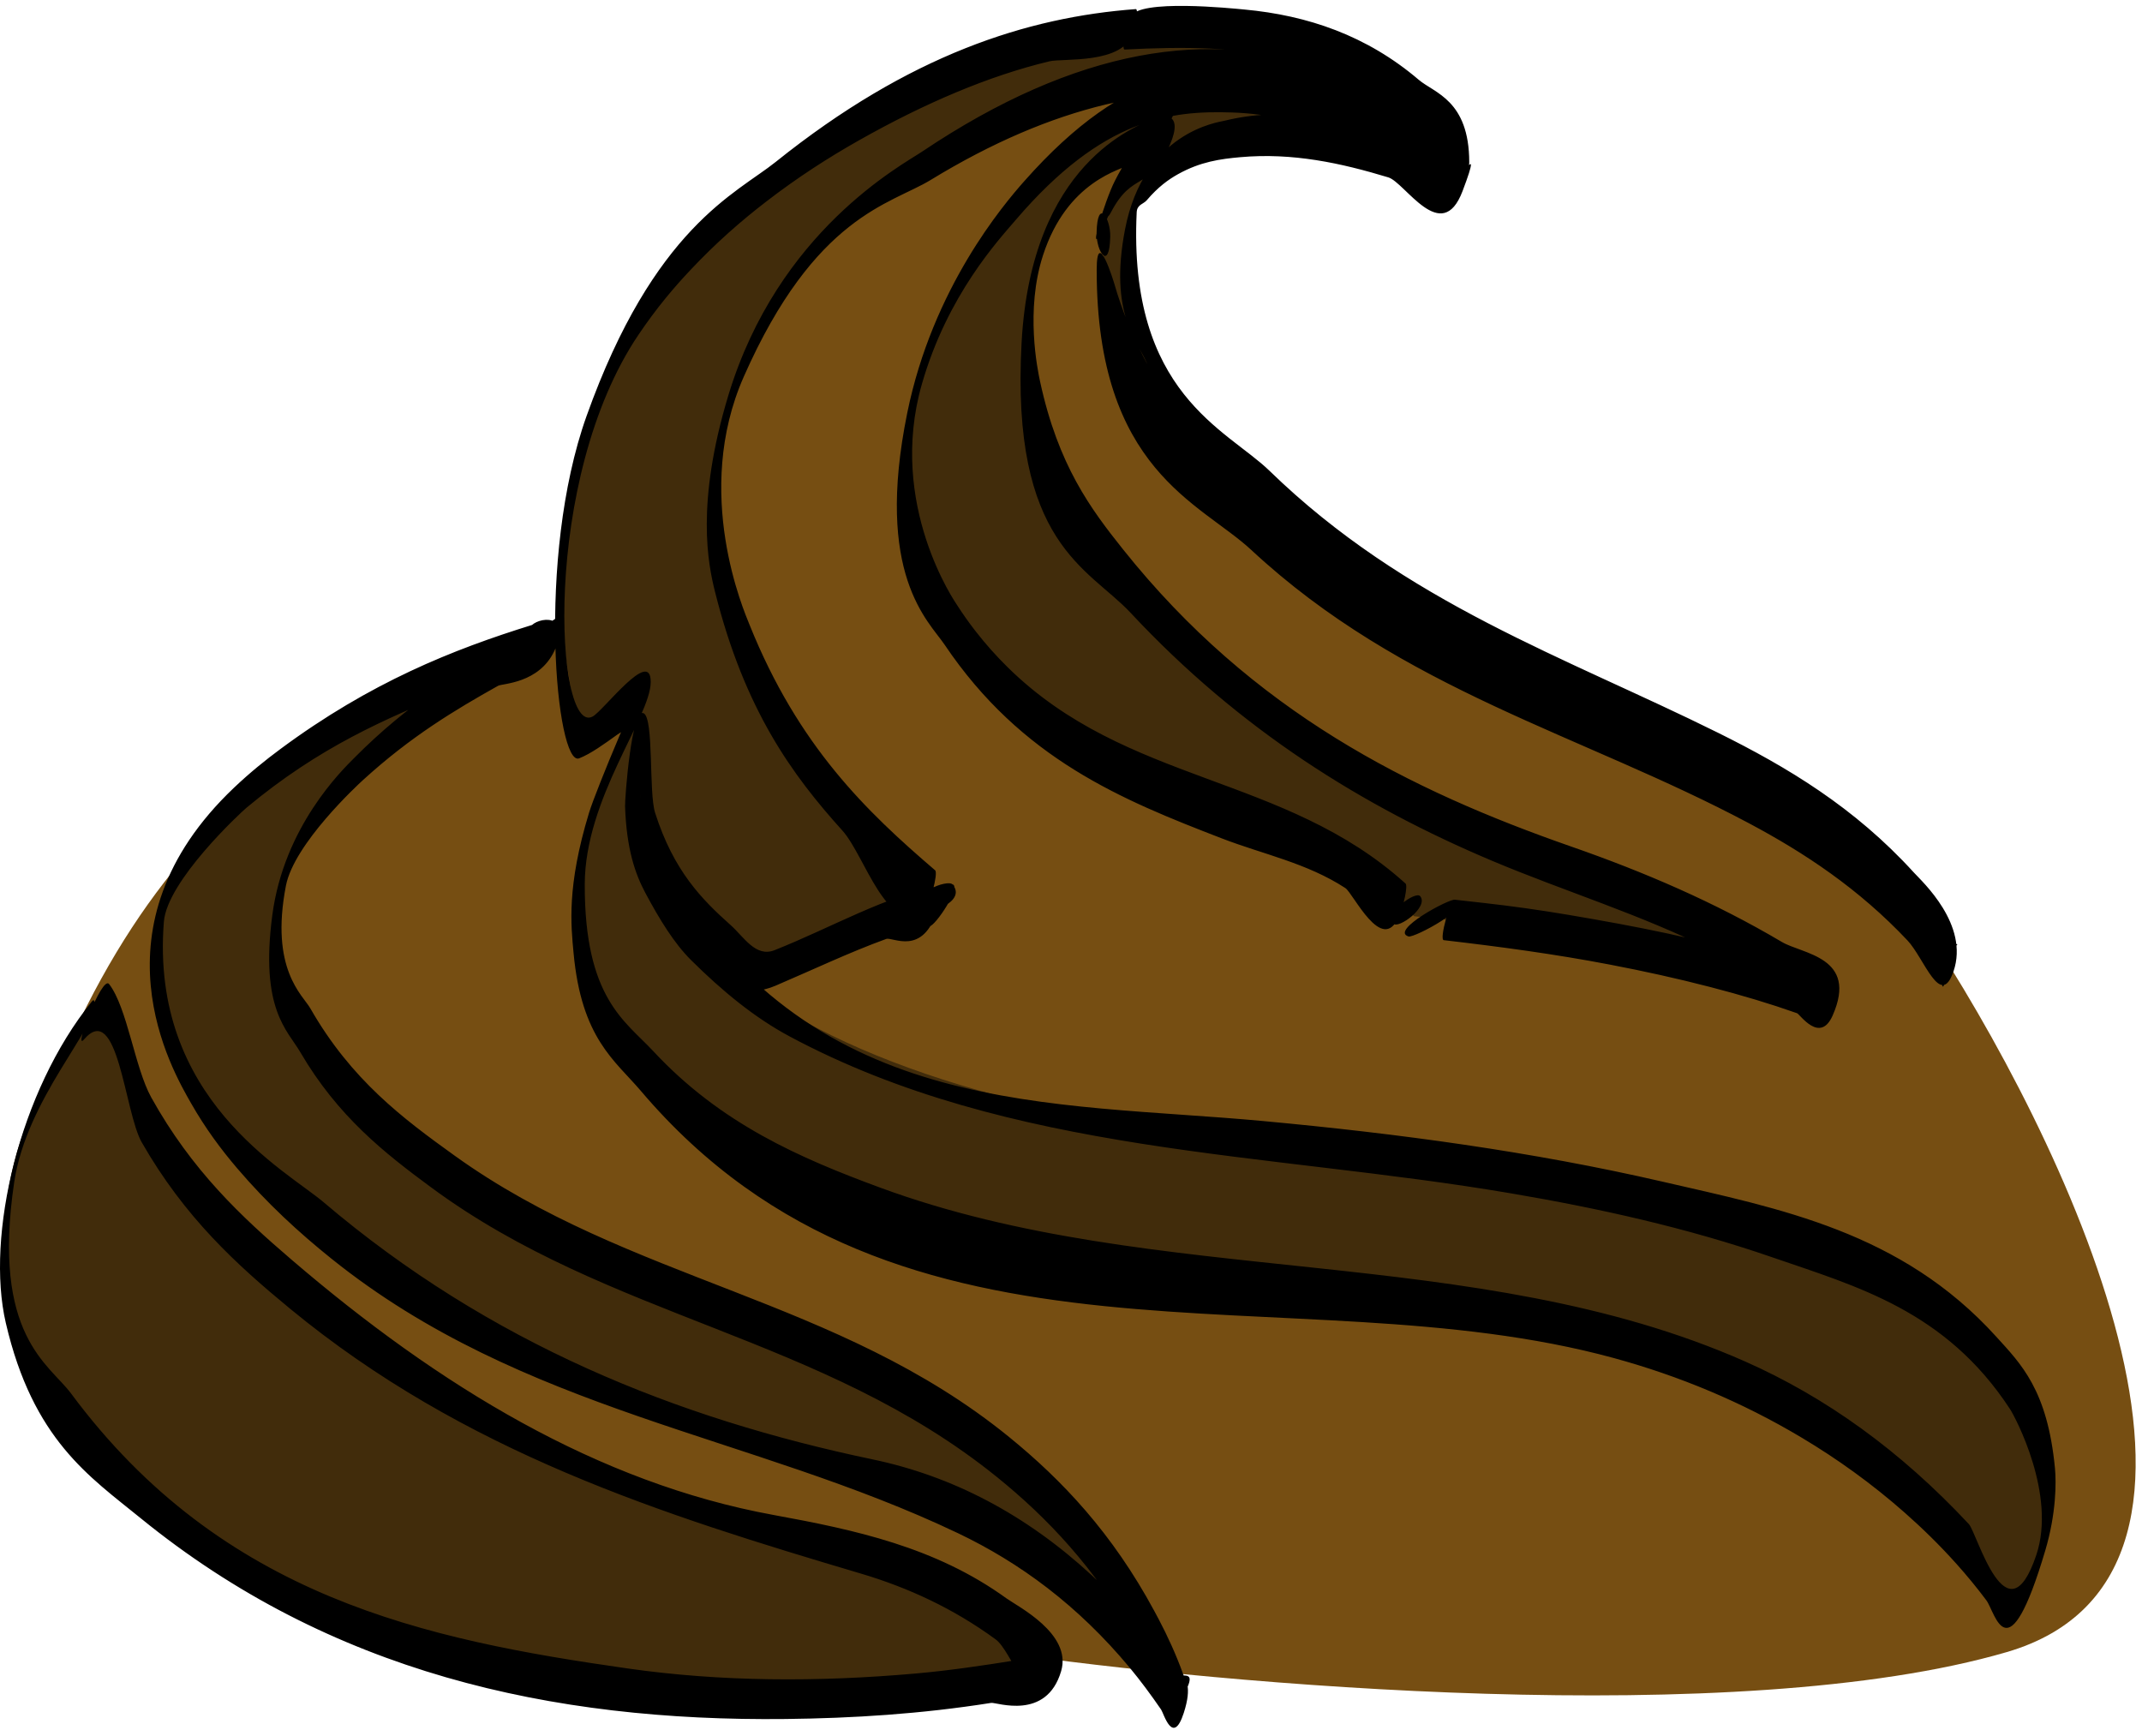 <svg width="153" height="124" viewBox="0 0 153 124" fill="none" xmlns="http://www.w3.org/2000/svg">
<path d="M2.332 81C11.832 54 27.999 49.333 41.332 45C44.332 36.667 52.632 20.6 55.832 15C59.032 9.4 76.166 5.333 84.832 3C103.832 9 107.332 15 100.332 11C95.728 8.369 85.403 7.494 82.332 12L79.332 17.5C79.995 21.381 83.647 27.873 83.832 30L98.332 43.5L120.332 54L130.332 59.5L137.332 66C147.332 81 162.532 112.4 143.332 118C124.132 123.6 87.332 120.333 71.332 118C48.999 113 -3.533 97.671 2.332 81Z" fill="#764E12"/>
<path fill-rule="evenodd" clip-rule="evenodd" d="M80.731 2.094C78.221 2.29 75.58 2.783 73.539 3.438C64.246 6.419 55.828 11.446 50.014 17.487C45.061 22.632 42.028 28.353 40.69 35.071C40.186 37.602 39.995 43.319 40.319 46.183C40.524 47.997 41.346 52.487 41.527 52.781C41.624 52.939 44.745 50.939 45.496 50.236C45.772 49.978 45.998 49.814 45.998 49.871C45.998 49.929 45.348 51.255 44.553 52.818C42.14 57.558 41.103 61.56 41.31 65.333C41.775 73.785 47.97 80.341 60.297 85.425C69.871 89.374 84.979 92.396 98.787 93.125C110.023 93.718 117.509 95.425 125.243 99.158C132.877 102.842 139.624 108.563 143.624 114.743C143.907 115.181 143.908 115.18 144.561 113.917C146.647 109.881 146.89 105.841 145.294 101.701C143.784 97.783 140.205 94.402 134.476 91.48C124.983 86.639 109.663 83.19 90.445 81.567C83.348 80.968 74.835 79.384 68.652 77.512C54.861 73.336 46.89 66.859 45.319 58.553C45.01 56.92 45.077 53.389 45.432 52.586C45.598 52.21 45.616 52.325 45.534 53.228C45.201 56.896 46.614 61.567 48.992 64.659C50.355 66.429 53.827 69.46 54.493 69.46C54.619 69.46 55.823 68.956 57.169 68.34C61.6 66.313 65.228 64.945 66.767 64.721L67.604 64.599L66.362 63.591C64.473 62.056 61.041 58.539 59.275 56.327C49.633 44.253 48.441 32.252 55.787 21.223C57.295 18.96 58.424 17.707 60.592 15.891C66.026 11.34 72.79 7.732 78.801 6.179C81.837 5.395 83.469 5.188 86.489 5.205C90.638 5.227 93.694 5.962 97.247 7.791C98.983 8.685 101.15 10.181 102.595 11.483C103.532 12.328 103.39 12.265 101.296 10.91C95.479 7.145 88.851 5.717 83.564 7.09C81.775 7.555 79.056 8.846 77.459 9.989C73.854 12.57 70.091 17.268 67.651 22.232C65.479 26.653 64.735 29.697 64.759 34.062C64.772 36.521 64.84 37.152 65.258 38.735C66.483 43.373 69.825 48.1 74.181 51.356C78.315 54.447 84.804 57.585 92.419 60.177C94.967 61.044 95.584 61.336 97.135 62.406C98.117 63.083 99.39 64.043 99.966 64.539L101.012 65.441L103.53 65.706C113.477 66.751 123.127 68.799 129.693 71.259C131.668 71.999 131.42 71.704 128.357 69.669C124.162 66.882 118.053 64.014 111.841 61.915C106.034 59.952 99.585 56.688 93.253 52.507C81.916 45.022 75.18 36.579 73.714 28.018C73.175 24.869 73.418 20.837 74.323 17.911C75.506 14.088 79.252 10.604 83.473 9.4C83.765 9.317 83.597 9.5 83.006 9.908C81.63 10.86 80.28 12.445 79.503 14.024L78.811 15.428L78.819 18.096C78.825 20.607 78.861 20.87 79.417 22.54C81.159 27.77 83.928 32.003 88.753 36.818C93.707 41.761 98.746 45.244 106.506 49.089C109.707 50.675 112.283 51.765 118.662 54.232C121.301 55.253 125.284 57.221 127.847 58.771C132.193 61.4 136.122 64.737 138.325 67.671C138.922 68.465 139.41 69.019 139.41 68.901C139.41 68.411 138.219 66.239 137.225 64.915C135.241 62.273 131.646 59.176 127.704 56.71C125.287 55.199 119.563 52.331 116.194 50.943C107.049 47.176 98.21 41.993 92.254 36.906C90.162 35.119 86.887 31.72 85.627 30.027C82.463 25.777 80.673 21.225 80.651 17.372C80.639 15.346 81.12 14.095 82.475 12.627C84.185 10.774 86.298 9.926 89.688 9.732C93.373 9.522 99.507 10.826 103.281 12.622C104.362 13.136 104.406 13.143 104.462 12.788C104.549 12.238 103.36 9.91 102.356 8.666C99.528 5.162 94.657 2.806 88.909 2.163C87.281 1.981 82.676 1.942 80.731 2.094ZM37.639 46.072C34.4 47.169 30.654 48.716 27.627 50.209C18.503 54.707 13.144 59.679 11.522 65.15C11.009 66.881 11.092 69.841 11.712 71.936C14.051 79.838 21.088 87.431 32.014 93.843C38.497 97.647 46.856 101.222 55.806 104.019C57.902 104.674 60.453 105.378 61.475 105.584C69.968 107.295 78.034 112.825 83.276 120.533C83.887 121.431 84.387 122.087 84.387 121.991C84.387 121.894 84.137 121.164 83.832 120.369C82.616 117.2 80.224 113.119 77.859 110.176C76.434 108.404 72.987 105.062 71.188 103.708C68.484 101.674 64.822 99.625 61.994 98.565C61.29 98.3 59.233 97.536 57.424 96.865C49.171 93.808 40.73 89.696 34.756 85.823C26.562 80.511 21.564 74.988 20.116 69.643C19.682 68.044 19.681 65.016 20.113 63.407C21.677 57.584 27.597 51.933 37.772 46.551C38.929 45.94 39.792 45.44 39.692 45.44C39.591 45.44 38.668 45.724 37.639 46.072ZM6.279 72.886C2.148 78.042 0.132 83.579 0.348 89.176C0.574 95.042 3.117 100.1 8.368 105.133C15.389 111.862 27.2 117.396 39.674 119.803C46.266 121.075 50.912 121.456 58.019 121.309C63.395 121.198 66.434 120.937 71.263 120.171C75.041 119.572 75.478 119.476 75.563 119.22C75.656 118.94 72.684 116.393 70.752 115.098C66.407 112.184 61.231 110.309 56.194 109.823C54.489 109.658 53.845 109.486 51.258 108.506C41.328 104.744 31.893 99.874 24.898 94.897C21.766 92.67 19.49 90.747 16.832 88.083C11.945 83.184 9.167 78.679 7.87 73.548C7.624 72.575 7.391 71.746 7.351 71.707C7.313 71.668 6.83 72.198 6.279 72.886Z" fill="#412C0B"/>
<path d="M81.126 0.65C81.298 0.637 81.203 1.468 80.928 2.352C80.225 4.613 75.924 4.148 74.96 4.379C70.646 5.414 66.081 7.353 61.339 10.033C59.194 11.245 57.002 12.646 54.722 14.404C52.978 15.749 51.183 17.296 49.279 19.324C48.121 20.557 46.913 21.974 45.611 23.902C38.642 34.218 39.671 52.595 42.328 51.179C43.108 50.764 46.49 46.219 46.48 48.71C46.471 51.224 41.783 56.996 41.768 63.157C41.748 71.308 44.66 72.922 46.656 75.071C51.478 80.262 57.146 82.716 62.879 84.828C82.59 92.088 105.32 88.689 124.654 97.243C130.376 99.774 135.724 103.594 140.632 108.856C141.226 109.493 143.332 117.346 145.449 111.068C146.904 106.752 143.939 101.201 143.569 100.636C138.962 93.596 132.615 91.88 126.541 89.784C120.486 87.694 114.228 86.305 107.885 85.226C90.492 82.266 72.223 82.492 56.401 74.025C53.907 72.691 51.585 70.783 49.355 68.567C48.148 67.367 47.103 65.658 46.105 63.791C45.386 62.444 44.754 60.691 44.647 57.59C44.628 57.056 45.105 50.499 45.977 50.946C46.716 51.325 46.332 56.603 46.791 58.046C48.116 62.208 50.132 64.24 52.191 66.076C53.138 66.92 53.976 68.397 55.319 67.867C59.27 66.308 63.454 63.888 67.156 63.278C67.193 63.272 67.221 63.302 67.236 63.368C67.291 63.606 67.178 64.28 66.972 64.952C65.929 68.348 63.76 66.897 63.303 67.062C60.709 68.002 58.028 69.277 55.385 70.406C51.545 72.045 48.921 67.813 46.887 63.361C46.001 61.421 44.742 47.338 45.696 56.534C45.817 57.696 46.084 58.547 46.336 59.3C46.771 60.595 47.329 61.703 47.885 62.619C58.356 79.882 75.066 78.664 90.228 80.069C99.886 80.964 109.432 82.25 118.738 84.395C127.145 86.332 135.795 87.971 142.582 95.463C144.335 97.398 146.25 99.251 146.784 104.877C146.878 105.875 146.877 108.096 146.091 110.742C143.391 119.837 142.537 115.174 141.881 114.298C141.195 113.38 140.478 112.514 139.757 111.708C138.554 110.363 137.311 109.149 136.04 108.03C133.685 105.956 131.235 104.202 128.712 102.694C124.425 100.132 119.932 98.27 115.271 96.996C92.241 90.702 64.311 99.744 45.78 77.921C43.926 75.738 41.534 74.182 40.969 68.068C40.788 66.103 40.465 63.331 42.076 58.045C42.563 56.445 45.973 48.236 46.01 49.038C46.015 49.158 45.321 51.143 45.59 51.304C45.929 51.506 44.588 52.116 44.1 52.464C43.169 53.129 42.216 53.83 41.368 54.163C39.742 54.802 38.278 39.851 41.897 29.715C46.712 16.228 52.591 13.824 55.405 11.567C64.959 3.902 73.394 1.225 81.126 0.65ZM66.375 66.165C65.611 66.103 67.585 63.123 67.996 63.156C68.762 63.217 66.785 66.198 66.375 66.165ZM68.034 63.167C69.101 64.399 66.238 65.377 65.932 65.023C64.873 63.8 67.704 62.785 68.034 63.167ZM66.793 62.158C67.037 62.368 66.389 64.746 66.013 65.015C63.355 66.915 61.802 61.131 60.17 59.322C56.6 55.364 53.193 50.725 51.074 42.274C50.581 40.31 49.677 35.989 52.025 28.238C55.589 16.477 64.418 11.802 65.879 10.82C76.848 3.452 86.547 1.913 94.703 5.042C97.119 5.969 99.447 7.202 101.636 8.905C101.92 9.126 104.186 8.846 103.49 11.748C102.594 15.484 101.024 12.441 100.871 12.346C99.62 11.569 98.353 10.846 97.047 10.256C95.359 9.492 93.619 8.903 91.822 8.516C90.57 8.246 89.289 8.074 87.973 8.032C83.638 7.893 78.776 8.432 72.559 15.701C71.316 17.154 67.677 21.059 65.846 27.442C63.377 36.048 68.262 43.058 68.359 43.21C68.78 43.867 69.221 44.486 69.667 45.061C70.406 46.012 71.174 46.867 71.966 47.647C80.493 56.048 91.714 55.263 100.397 63.107C100.566 63.26 100.287 64.632 99.909 65.489C98.71 68.202 96.661 63.797 96.094 63.427C93.335 61.631 90.224 61.02 87.275 59.882C80.14 57.129 72.979 54.224 67.468 46.041C66.333 44.356 62.448 41.061 64.805 29.486C66.623 20.555 71.685 14.611 73.154 12.949C80.607 4.517 86.306 4.453 91.34 5.388C93.128 5.72 94.899 6.117 96.579 6.825C98.92 7.812 101.651 7.939 103.499 10.581C103.589 10.71 103.014 11.553 102.819 12.229C102.246 14.222 102.101 12.84 101.505 12.348C100.622 11.621 99.716 10.974 98.794 10.38C96.098 8.642 93.237 7.458 90.181 6.962C83.125 5.815 75.264 7.487 66.47 12.857C63.609 14.603 58.222 15.368 53.126 26.907C49.464 35.196 53.143 43.639 53.54 44.626C57.031 53.309 61.892 57.959 66.793 62.158ZM99.534 65.971C98.903 65.196 101.119 63.612 101.443 64.01C102.076 64.785 99.862 66.373 99.534 65.971ZM100.607 66.885C99.245 66.463 103.563 64.147 103.935 64.262C105.345 64.699 101.008 67.009 100.607 66.885ZM103.126 67.15C102.785 67.11 103.594 64.225 103.935 64.262C104.612 64.336 105.288 64.414 105.965 64.49C107.976 64.715 109.972 64.995 111.953 65.329C116.784 66.145 121.588 67.062 126.236 68.52C127.38 68.879 132.064 66.822 130.472 72.925C130.409 73.169 130.402 72.852 130.365 72.819C129.654 72.187 128.887 71.738 128.135 71.241C126.238 69.986 124.295 68.885 122.321 67.89C117.19 65.305 111.784 63.678 106.545 61.467C97.36 57.591 88.594 52.168 80.757 43.769C77.756 40.553 72.183 38.879 72.971 24.461C73.674 11.609 81.148 9.04 82.426 8.459C83.07 8.166 84.57 7.998 83.571 10.323C82.108 13.725 80.922 12.159 79.358 15.159C78.764 16.297 79.051 14.056 79.648 12.889C80.777 10.683 81.771 9.758 82.599 9.071C83.031 8.712 84.429 7.115 83.874 8.088C83.412 8.896 83.035 10.378 83.18 10.823C83.26 11.072 81.803 11.242 80.862 11.707C80.034 12.117 76.22 12.934 74.499 18.238C73.225 22.161 74.11 26.41 74.293 27.257C75.593 33.259 77.913 36.349 80.222 39.244C89.495 50.865 100.718 56.451 112.256 60.473C117.402 62.267 122.443 64.419 127.279 67.28C128.751 68.15 132.746 68.346 130.905 72.528C130.001 74.58 128.562 72.438 128.363 72.368C127.317 72.001 126.473 71.725 125.409 71.404C124.338 71.081 123.25 70.778 122.167 70.498C119.797 69.883 117.402 69.356 114.989 68.895C111.081 68.147 107.114 67.611 103.126 67.15ZM79.624 12.938C80.688 10.866 79.395 15.143 78.691 16.515C77.627 18.586 78.918 14.31 79.624 12.938ZM78.328 16.624C78.382 14.1 79.331 15.561 79.302 16.901C79.248 19.431 78.299 17.95 78.328 16.624ZM78.335 19.294C78.335 16.098 79.57 20.182 79.591 20.255C80.172 22.276 80.884 23.916 81.638 25.412C84.115 30.328 87.16 33.482 90.251 36.426C100.381 46.074 112.4 49.209 123.704 54.864C127.648 56.838 131.476 59.197 135.076 62.333C136.18 63.294 137.262 64.334 138.268 65.615C138.751 66.23 139.21 66.93 139.733 67.418C139.754 67.438 139.838 67.427 139.799 67.472C139.275 68.076 139.191 68.968 138.921 70.115C138.671 71.179 138.693 69.51 138.565 69.25C138.338 68.788 138.098 68.364 137.854 67.954C137.067 66.633 136.204 65.551 135.304 64.591C132.427 61.527 129.302 59.265 126.059 57.425C114.326 50.768 101.666 47.283 90.861 37.481C87.606 34.529 84.28 31.586 81.89 25.869C81.289 24.432 79.194 22.423 80.359 16.386C81.705 9.419 86.992 8.739 87.46 8.624C91.648 7.6 95.351 8.454 98.966 9.49C99.311 9.589 105.649 11.426 104.032 13.476C103.645 13.967 106.176 9.159 104.467 13.652C102.972 17.584 100.362 13.03 99.167 12.669C95.796 11.648 92.339 10.89 88.586 11.227C87.181 11.354 85.75 11.542 84.139 12.443C83.453 12.826 82.727 13.346 81.904 14.31C81.668 14.586 81.219 14.599 81.192 15.164C80.57 28.123 87.63 30.663 90.68 33.628C100.409 43.085 111.804 46.922 122.726 52.341C127.652 54.785 132.459 57.65 136.717 62.332C137.282 62.953 140.683 66.041 139.534 69.384C138.606 72.082 137.448 68.44 136.247 67.167C132.756 63.467 128.911 60.923 124.945 58.81C113.031 52.462 100.206 49.348 89.384 39.286C85.735 35.893 78.335 33.59 78.335 19.294ZM104.946 11.58C104.947 12.319 104.386 14.08 104.094 14.224C103.444 14.544 103.225 12.086 102.845 11.45C102.345 10.614 101.803 9.912 101.231 9.305C98.6 6.514 95.525 5.168 92.322 4.317C88.536 3.312 84.461 3.328 80.335 3.538C80.106 3.549 80.368 2.126 80.767 1.192C81.317 -0.094 88.007 0.598 88.887 0.68C93.398 1.098 97.627 2.535 101.341 5.701C102.453 6.648 104.937 7.15 104.946 11.58ZM38.018 44.632C38.097 44.608 38.134 44.731 38.12 44.982C37.858 49.436 33.256 48.986 32.165 49.437C27.533 51.351 22.853 53.318 17.605 57.693C17.204 58.027 11.936 62.909 11.705 65.834C10.703 78.505 20.438 83.593 23.113 85.866C34.989 95.961 48.361 101.309 62.332 104.235C68.013 105.425 73.27 108.156 78.014 112.541C79.582 113.99 81.108 115.576 82.537 117.475C83.038 118.141 83.527 118.848 84.018 119.548C84.27 119.906 85.416 119.212 84.793 120.558C82.666 125.157 82.421 119.389 81.115 117.095C78.203 111.981 74.808 108.402 71.214 105.498C58.701 95.388 43.539 94.21 30.804 84.814C27.463 82.349 24.131 79.741 21.444 75.141C20.528 73.572 18.563 72.08 19.451 65.359C20.287 59.03 24.435 55.011 25.268 54.17C29.262 50.14 32.806 48.096 36.303 46.116C37.136 45.645 37.957 45.221 38.785 44.77C39.19 44.549 40.479 43.586 40.014 44.055C39.17 44.905 39.53 46.82 39.194 46.904C38.561 47.061 37.895 47.346 37.26 47.513C36.949 47.595 37.42 45.475 37.875 44.781C38.341 44.068 40.929 43.693 39.596 46.495C38.489 48.824 35.882 48.811 35.579 48.981C32.492 50.713 29.353 52.59 25.924 55.718C25.562 56.048 21.003 60.258 20.422 63.265C19.27 69.237 21.621 71.068 22.166 72.02C25.096 77.14 28.79 79.893 32.476 82.542C44.996 91.54 59.843 92.682 72.075 102.633C75.862 105.714 79.445 109.489 82.457 115.075C82.564 115.272 82.669 115.471 82.775 115.671C83.398 116.857 83.992 118.137 84.524 119.605C84.656 119.968 85.177 120.422 84.554 122.346C83.781 124.73 83.129 122.384 82.936 122.103C82.206 121.042 81.46 120.033 80.689 119.106C76.983 114.651 72.838 111.61 68.427 109.506C53.651 102.46 37.333 100.864 23.683 89.906C21.351 88.035 19.083 85.953 16.944 83.447C15.781 82.084 14.66 80.579 13.635 78.776C12.346 76.508 6.246 66.192 16.721 56.255C17.862 55.173 18.953 54.295 20.026 53.5C26.452 48.739 32.354 46.387 38.018 44.632ZM6.56 71.529C6.664 71.402 6.735 71.415 6.756 71.577C6.988 73.375 1.898 78.45 1.011 84.454C-0.606 95.403 3.508 97.414 5.077 99.529C15.874 114.085 30.387 117.11 44.853 119.17C51.483 120.115 58.372 120.151 65.438 119.525C67.797 119.315 70.196 118.963 72.603 118.576C73.192 118.482 73.78 118.387 74.372 118.282C74.643 118.234 75.953 117.53 75.626 118.26C75.366 118.843 75.286 120.393 75.097 120.552C73.355 122.018 72.255 117.923 71.122 117.093C68.101 114.882 64.864 113.391 61.49 112.39C47.281 108.174 33.166 103.731 20.71 93.465C16.932 90.351 13.205 86.974 10.126 81.592C8.887 79.425 8.433 71.406 5.995 74.245C5.2 75.171 7.287 69.63 7.792 70.284C9.095 71.971 9.626 76.265 10.803 78.382C13.713 83.616 17.248 86.906 20.828 89.974C31.374 99.015 42.725 105.913 55.245 108.203C61.066 109.267 66.819 110.491 71.89 114.161C72.682 114.734 76.581 116.684 75.797 119.354C74.748 122.93 71.167 121.568 70.802 121.626C65.794 122.419 60.921 122.723 56.115 122.777C39.372 122.965 23.558 119.437 10.037 108.427C6.396 105.462 2.354 102.832 0.414 94.486C-1.03 88.273 1.372 77.936 6.56 71.529Z" fill="black"/>
</svg>
